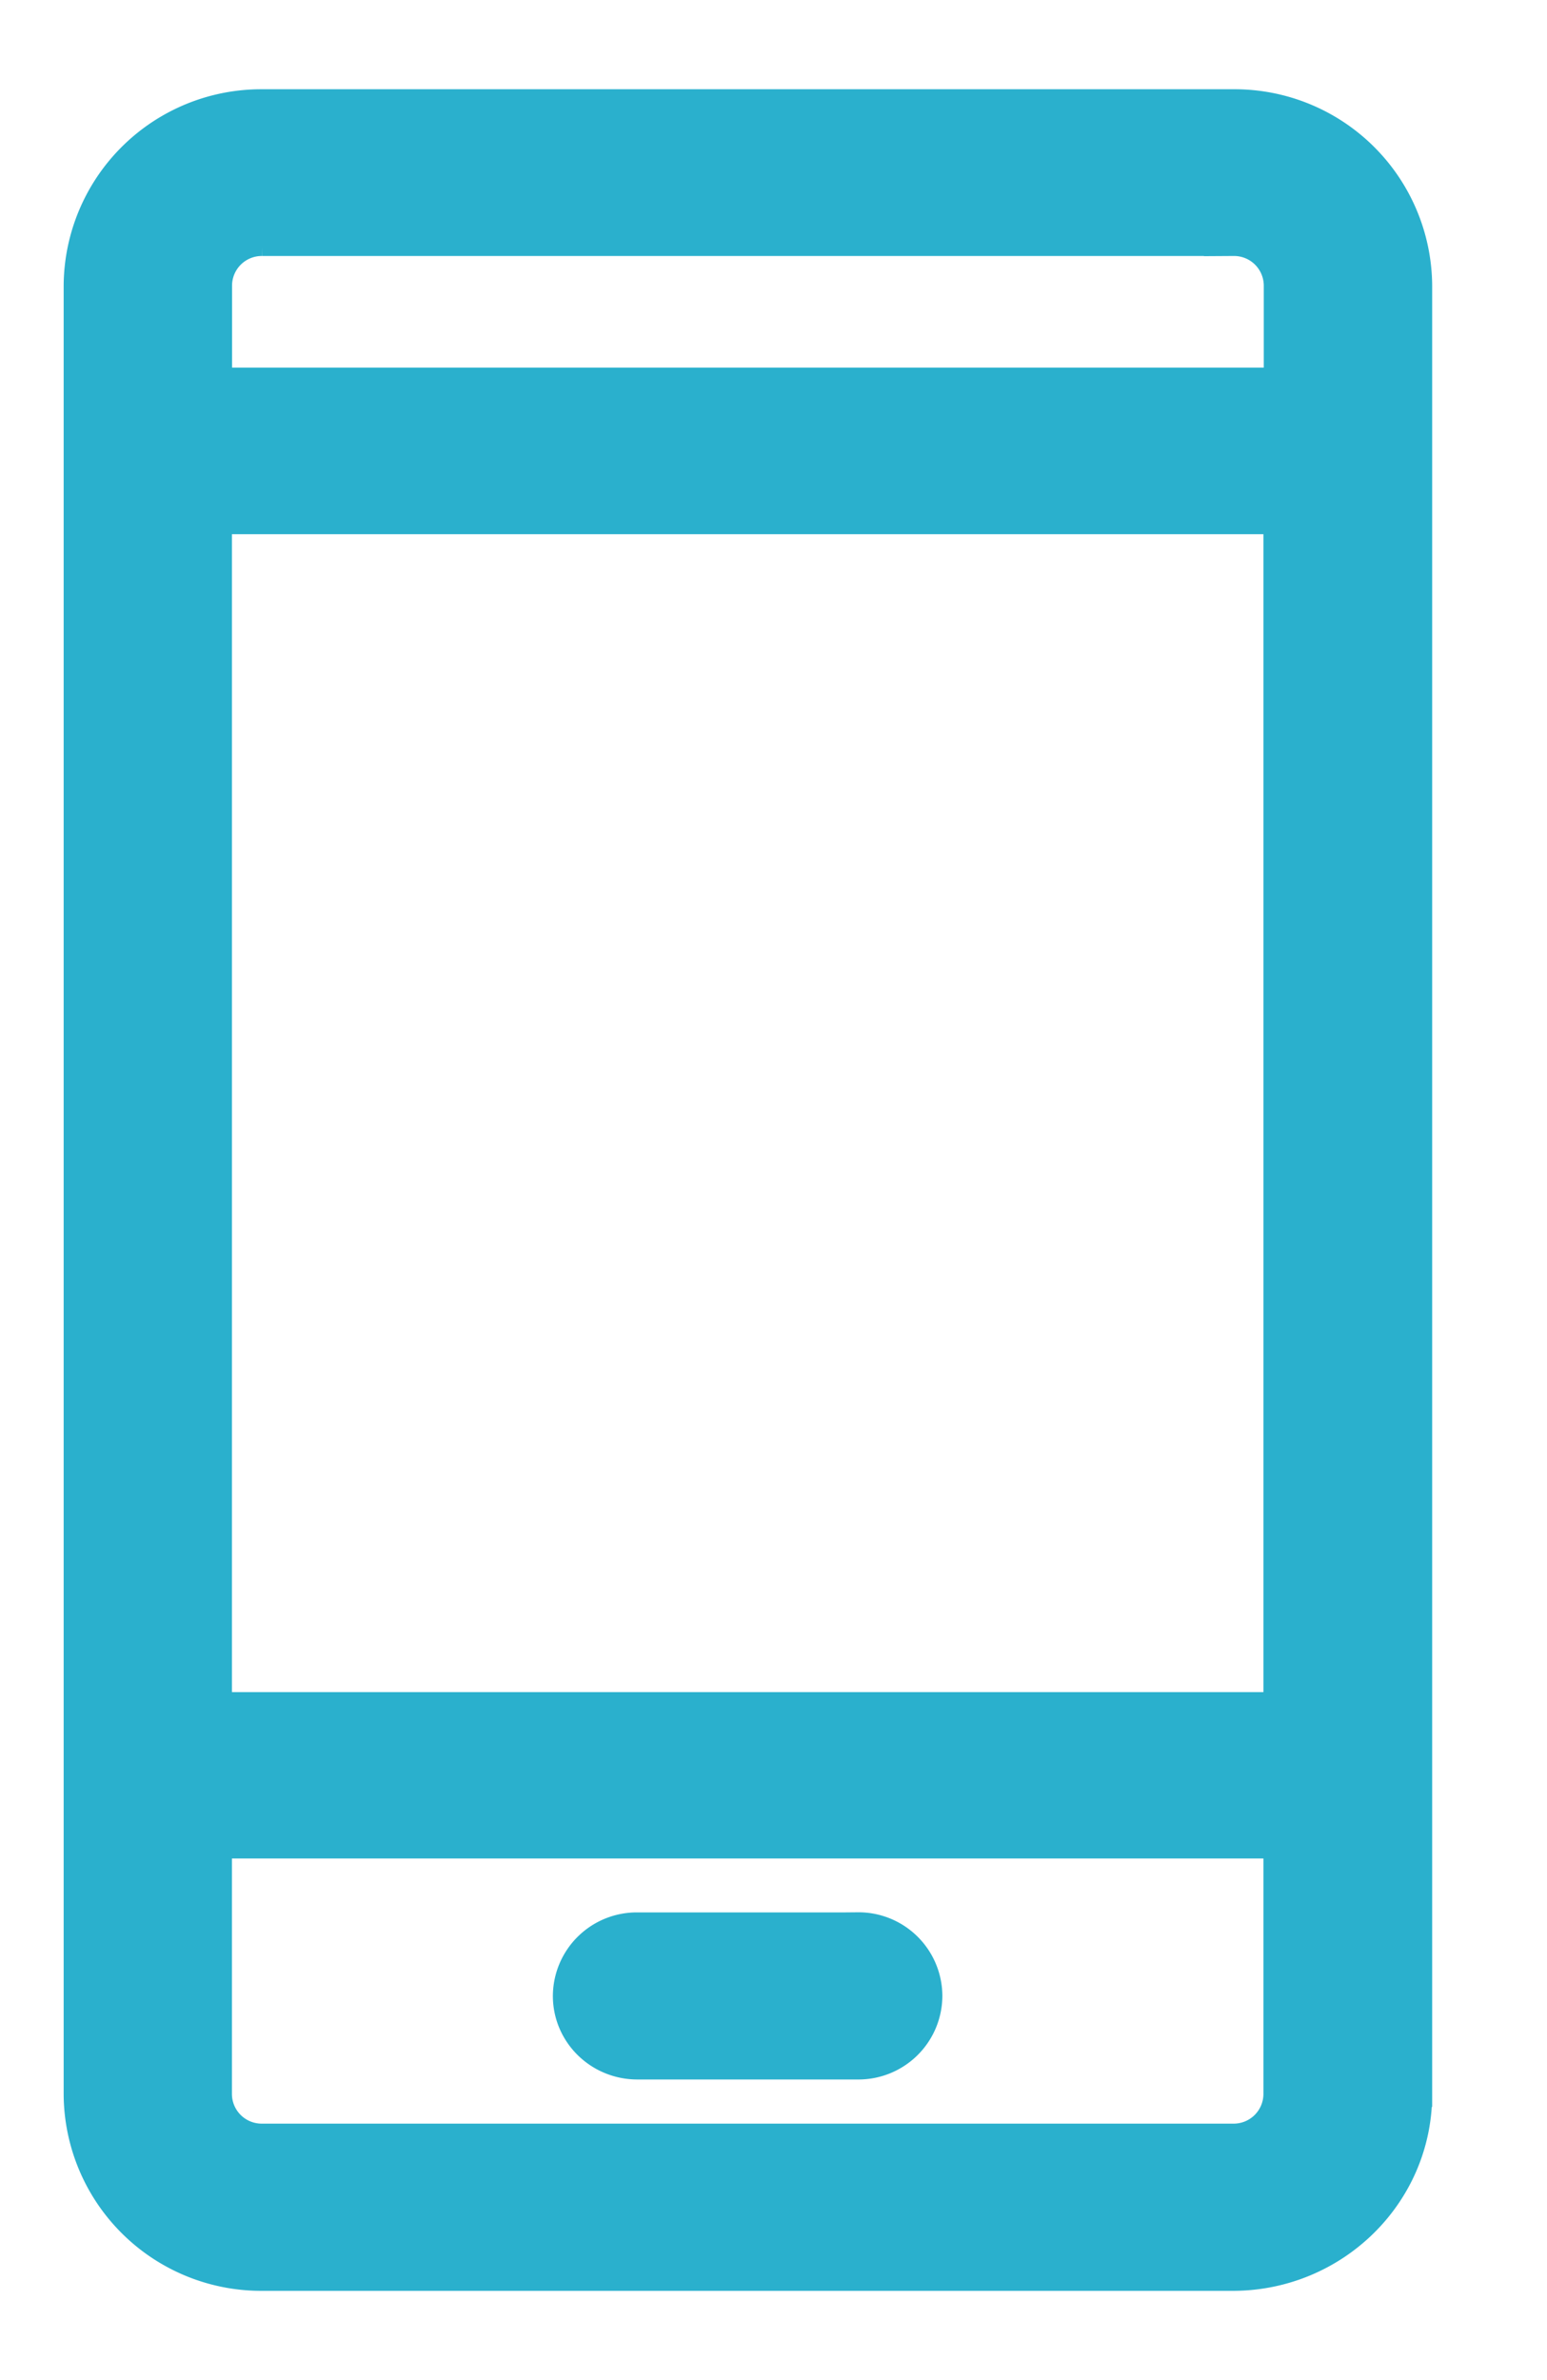 <svg width="13" height="20" fill="none" xmlns="http://www.w3.org/2000/svg"><path d="M11.785 17.599V2.397A1.41 1.41 0 0010.367 1H2.203A1.41 1.41 0 00.785 2.397v15.206A1.41 1.41 0 002.203 19h8.164c.78-.004 1.418-.629 1.418-1.401zM1.699 4.239h9.168v10.23H1.699V4.24zm.504-2.338h8.164a.5.5 0 01.503.496v.942H1.7v-.942a.5.5 0 01.504-.496zm-.504 15.698v-2.232h9.168v2.232a.5.5 0 01-.504.496h-8.16a.5.5 0 01-.504-.496z" fill="#2AB0CD"/><path d="M7.21 16.32H5.356a.455.455 0 00-.46.452c0 .25.206.452.46.452H7.21a.455.455 0 00.459-.452.455.455 0 00-.459-.453z" fill="#2AB0CD"/><path d="M11.785 17.599V2.397A1.41 1.41 0 0010.367 1H2.203A1.41 1.41 0 00.785 2.397v15.206A1.41 1.41 0 002.203 19h8.164c.78-.004 1.418-.629 1.418-1.401zM1.699 4.239h9.168v10.23H1.699V4.24zm.504-2.338h8.164a.5.5 0 01.503.496v.942H1.7v-.942a.5.5 0 01.504-.496zm-.504 15.698v-2.232h9.168v2.232a.5.5 0 01-.504.496h-8.16a.5.5 0 01-.504-.496z" stroke="#2AB0CD" stroke-width=".5"/><path d="M7.21 16.32H5.356a.455.455 0 00-.46.452c0 .25.206.452.46.452H7.21a.455.455 0 00.459-.452.455.455 0 00-.459-.453z" stroke="#2AB0CD" stroke-width=".5"/></svg>